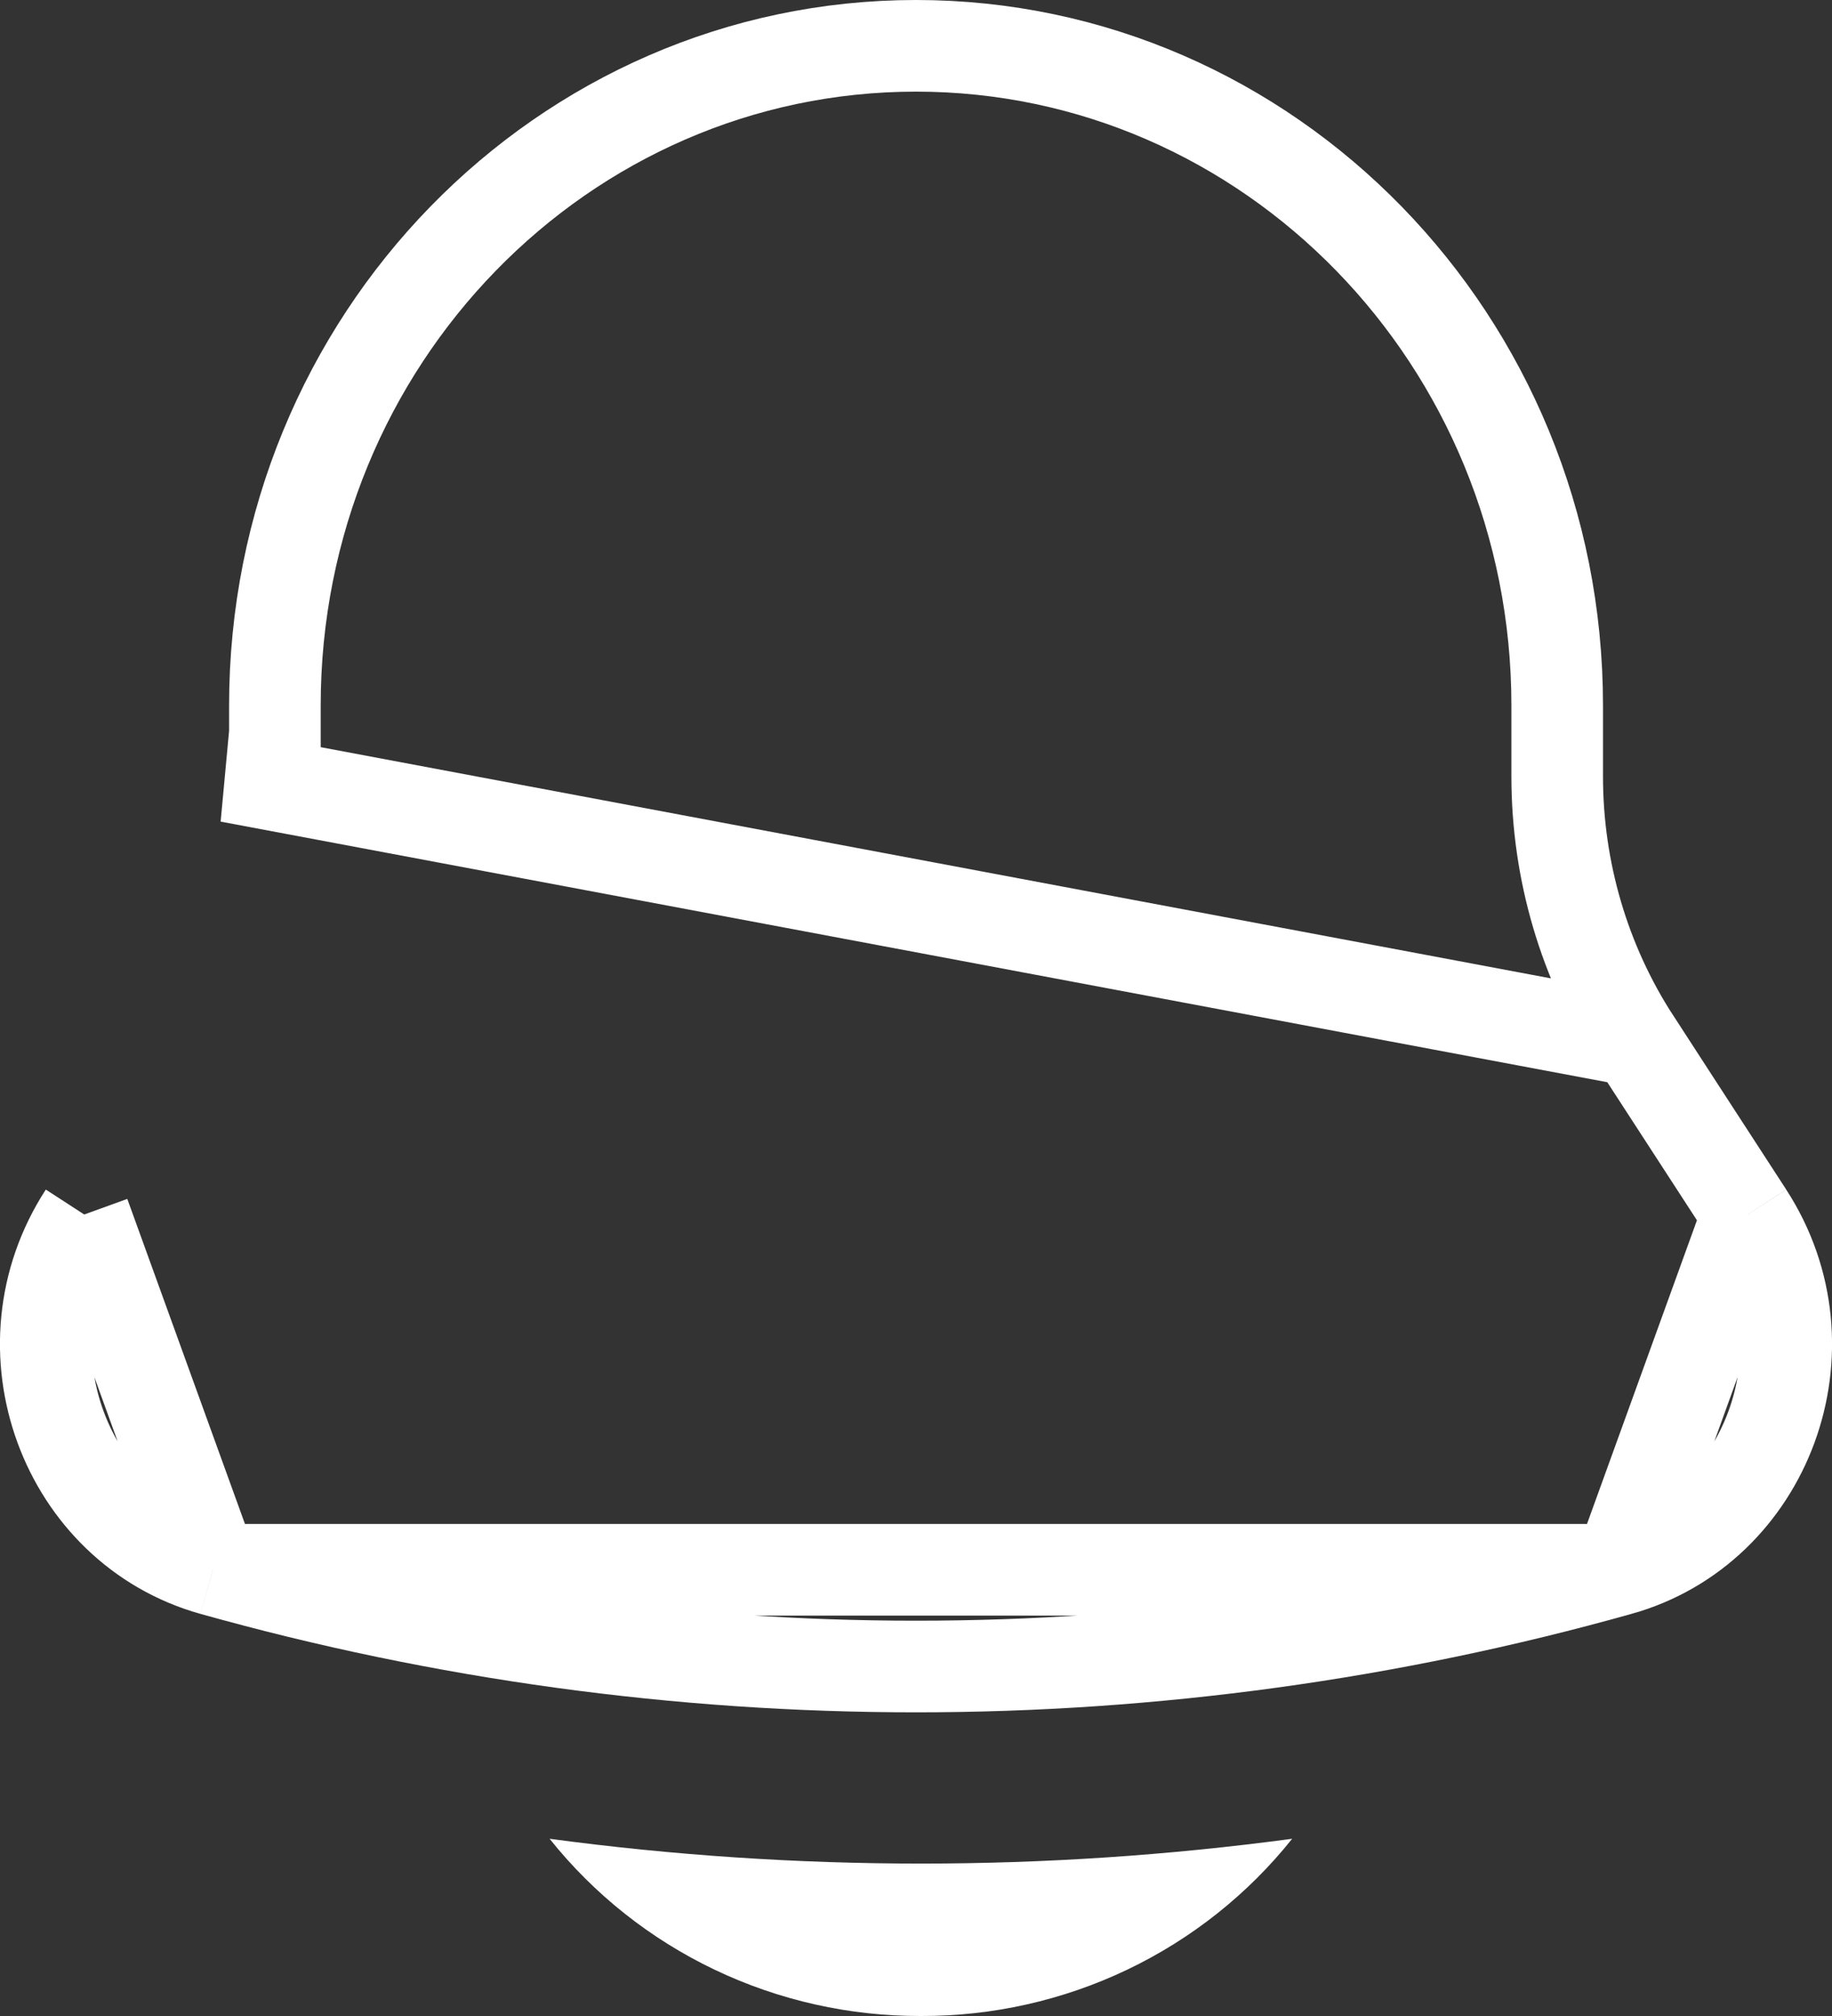 <svg width="40" height="44" viewBox="0 0 40 44" fill="none" xmlns="http://www.w3.org/2000/svg">
<rect x="0" y="0" width="40" height="44" fill="#333333" stroke="none"/>
<g id="Group 108">
<path id="puch notification icon" d="M12 40.132C12.967 41.343 14.199 42.32 15.604 42.99C17.008 43.66 18.548 44.005 20.107 44C21.666 44.005 23.205 43.66 24.61 42.99C26.014 42.32 27.246 41.343 28.213 40.132C22.833 40.854 17.38 40.854 12 40.132Z" fill="white"/>
<path id="puch notification icon_2" d="M35.699 22.716L35.699 22.716C34.588 21.005 34 18.998 34 16.949V15.4C34 7.422 27.705 1 20 1C12.295 1 6.002 7.422 6.002 15.4V16.948V16.949H5.002L35.699 22.716ZM35.699 22.716L38.161 26.506M35.699 22.716L38.161 26.506M38.161 26.506C38.161 26.507 38.161 26.507 38.161 26.507C40.055 29.426 38.587 33.356 35.353 34.261L35.352 34.261M38.161 26.506L35.352 34.261M35.352 34.261C25.315 37.076 14.685 37.076 4.648 34.261L4.647 34.261M35.352 34.261L4.647 34.261M4.647 34.261C1.413 33.356 -0.055 29.426 1.839 26.507M4.647 34.261L1.839 26.507M1.839 26.507C1.839 26.507 1.839 26.507 1.839 26.507" stroke="white" stroke-width="2"/>
</g>
</svg>
